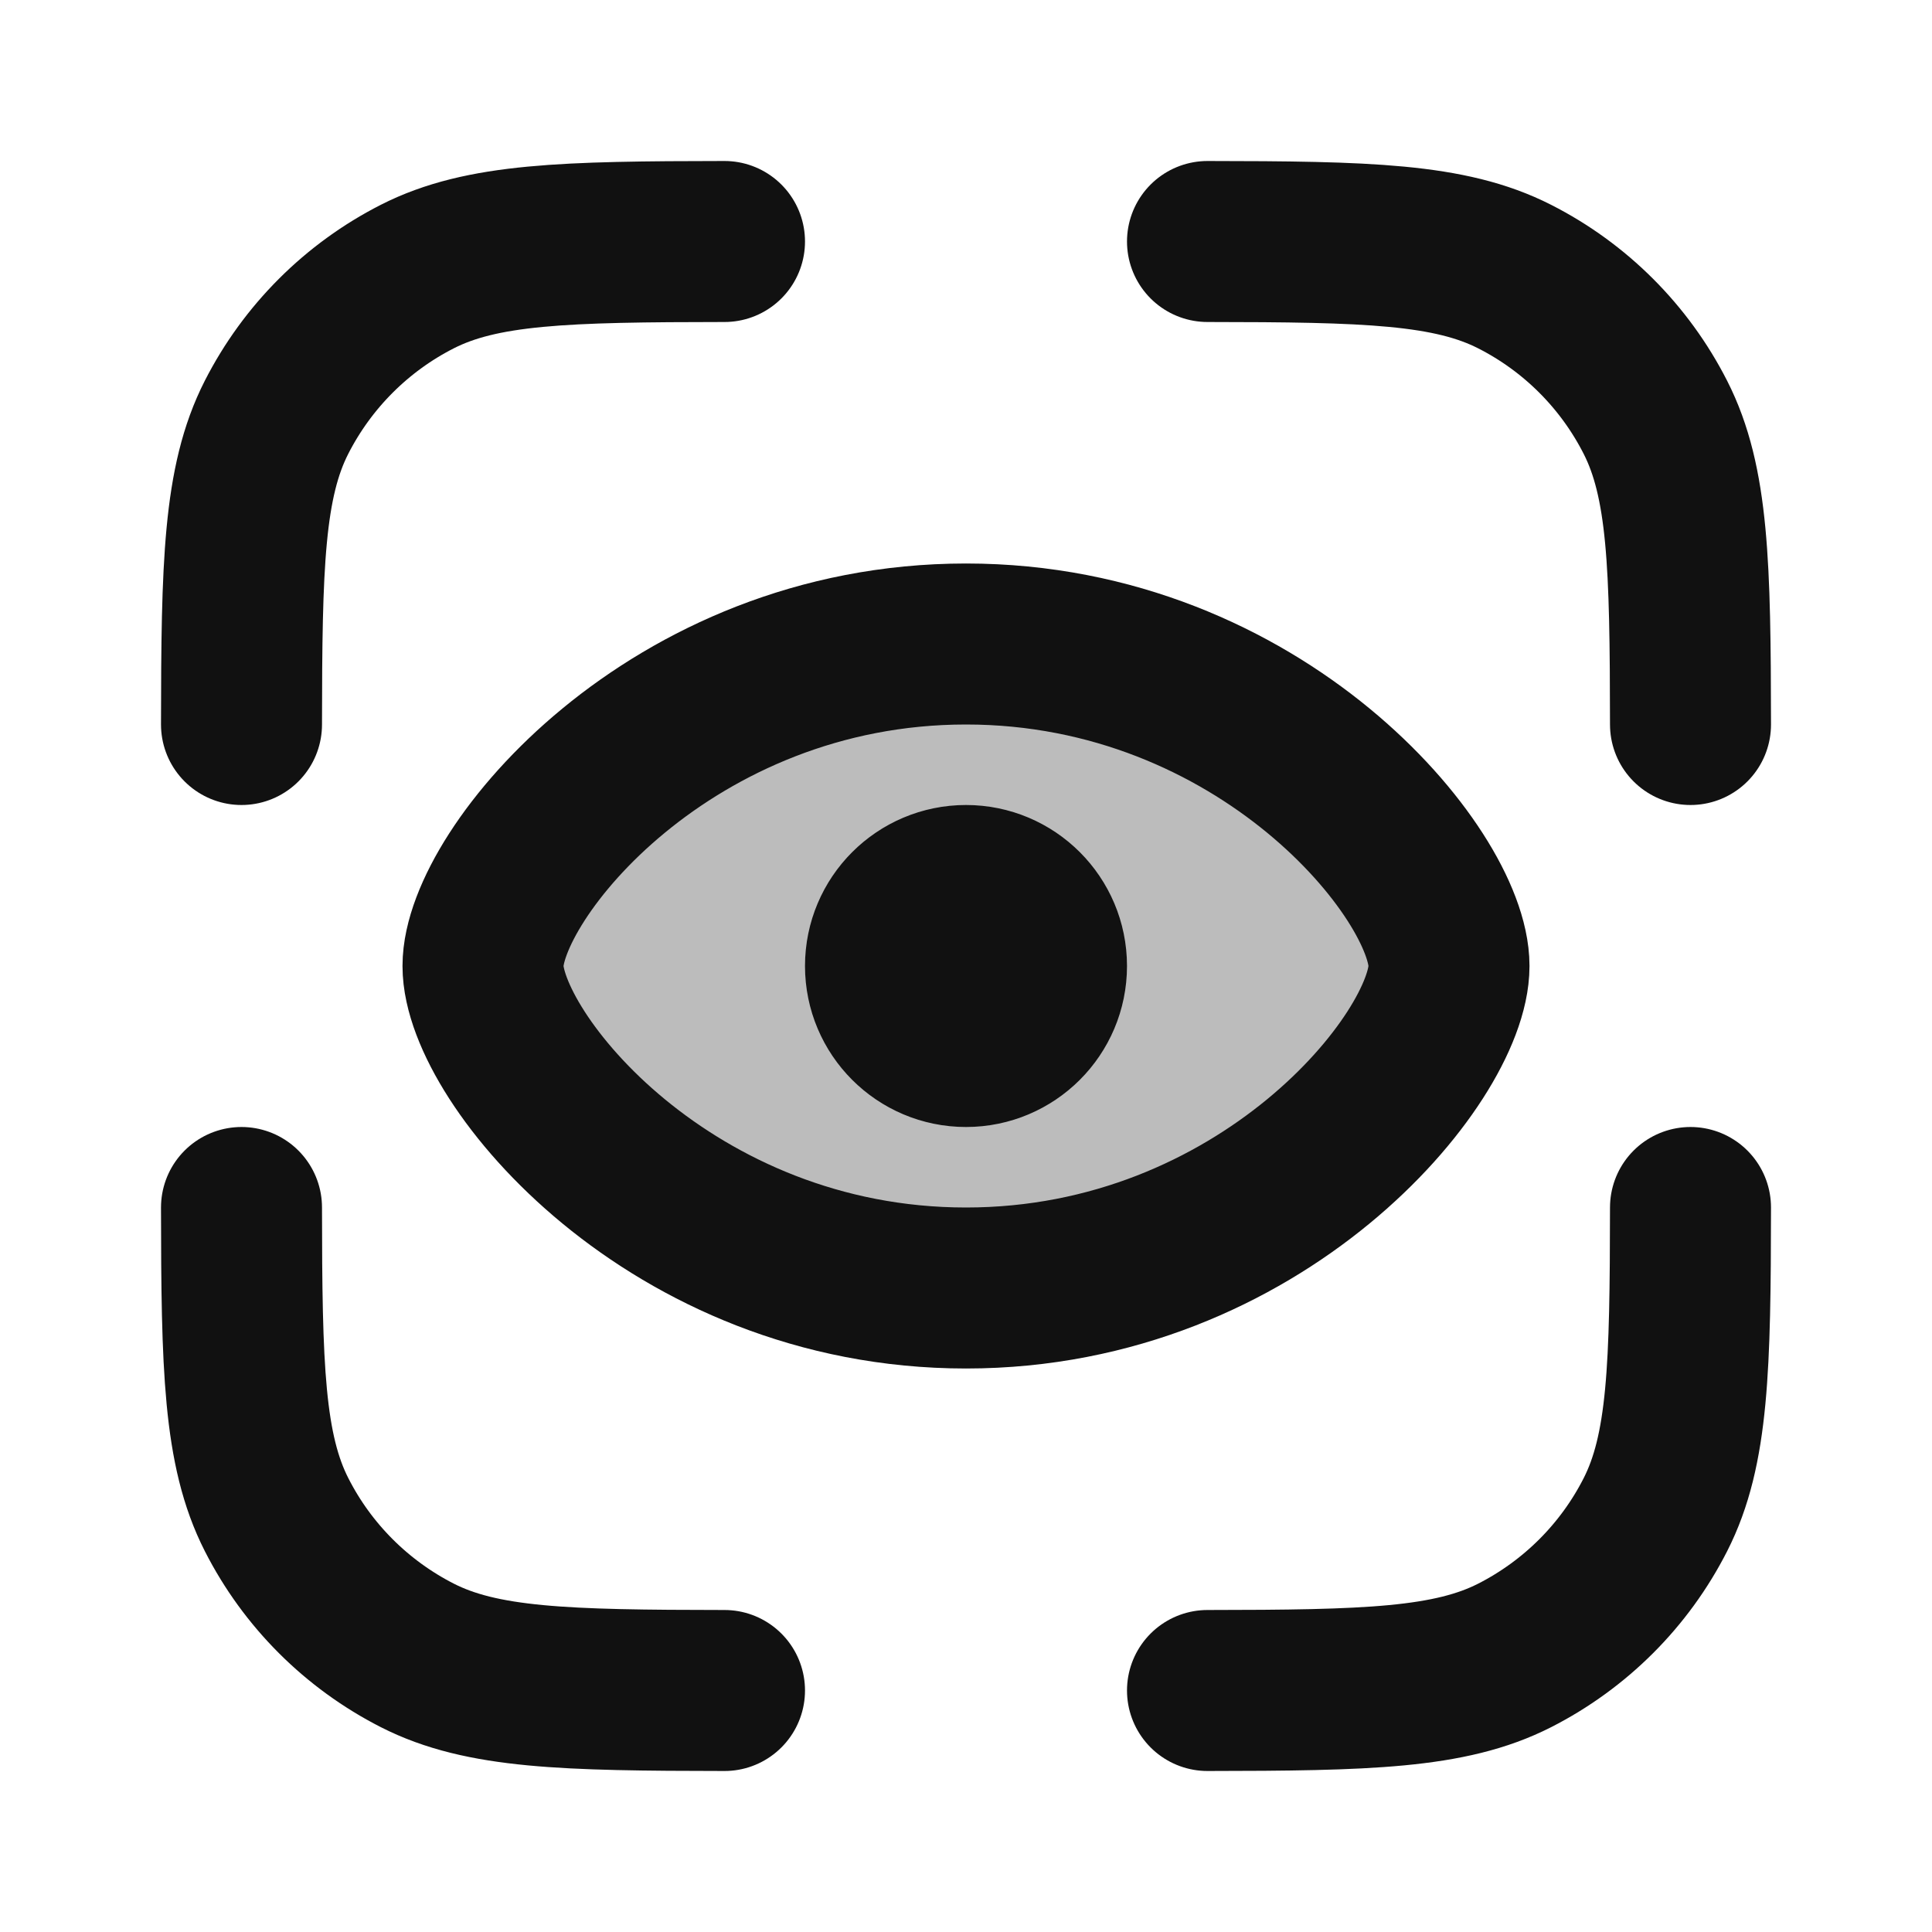 <svg width="24" height="24" viewBox="0 0 24 24" fill="none" xmlns="http://www.w3.org/2000/svg">
<path opacity="0.28" d="M18 12C18 13.143 15.667 16 12 16C8.333 16 6 13.143 6 12C6 10.857 8.333 8 12 8C15.667 8 18 10.857 18 12Z" fill="#111111"/>
<path d="M15 3C16.977 3.002 18.013 3.027 18.816 3.436C19.569 3.819 20.181 4.431 20.564 5.184C20.973 5.987 20.998 7.023 21 9M15 21C16.977 20.998 18.013 20.973 18.816 20.564C19.569 20.18 20.181 19.569 20.564 18.816C20.973 18.013 20.998 16.977 21 15M9 21C7.023 20.998 5.987 20.973 5.184 20.564C4.431 20.18 3.819 19.569 3.436 18.816C3.027 18.013 3.002 16.977 3 15M3 9C3.002 7.023 3.026 5.987 3.435 5.184C3.819 4.431 4.431 3.819 5.183 3.436C5.986 3.027 7.023 3.002 9 3M18 12C18 13.143 15.667 16 12 16C8.333 16 6 13.143 6 12C6 10.857 8.333 8 12 8C15.667 8 18 10.857 18 12ZM13 12C13 12.552 12.552 13 12 13C11.448 13 11 12.552 11 12C11 11.448 11.448 11 12 11C12.552 11 13 11.448 13 12Z" stroke="#111111" stroke-width="2" stroke-linecap="round" stroke-linejoin="round"/>
</svg>
